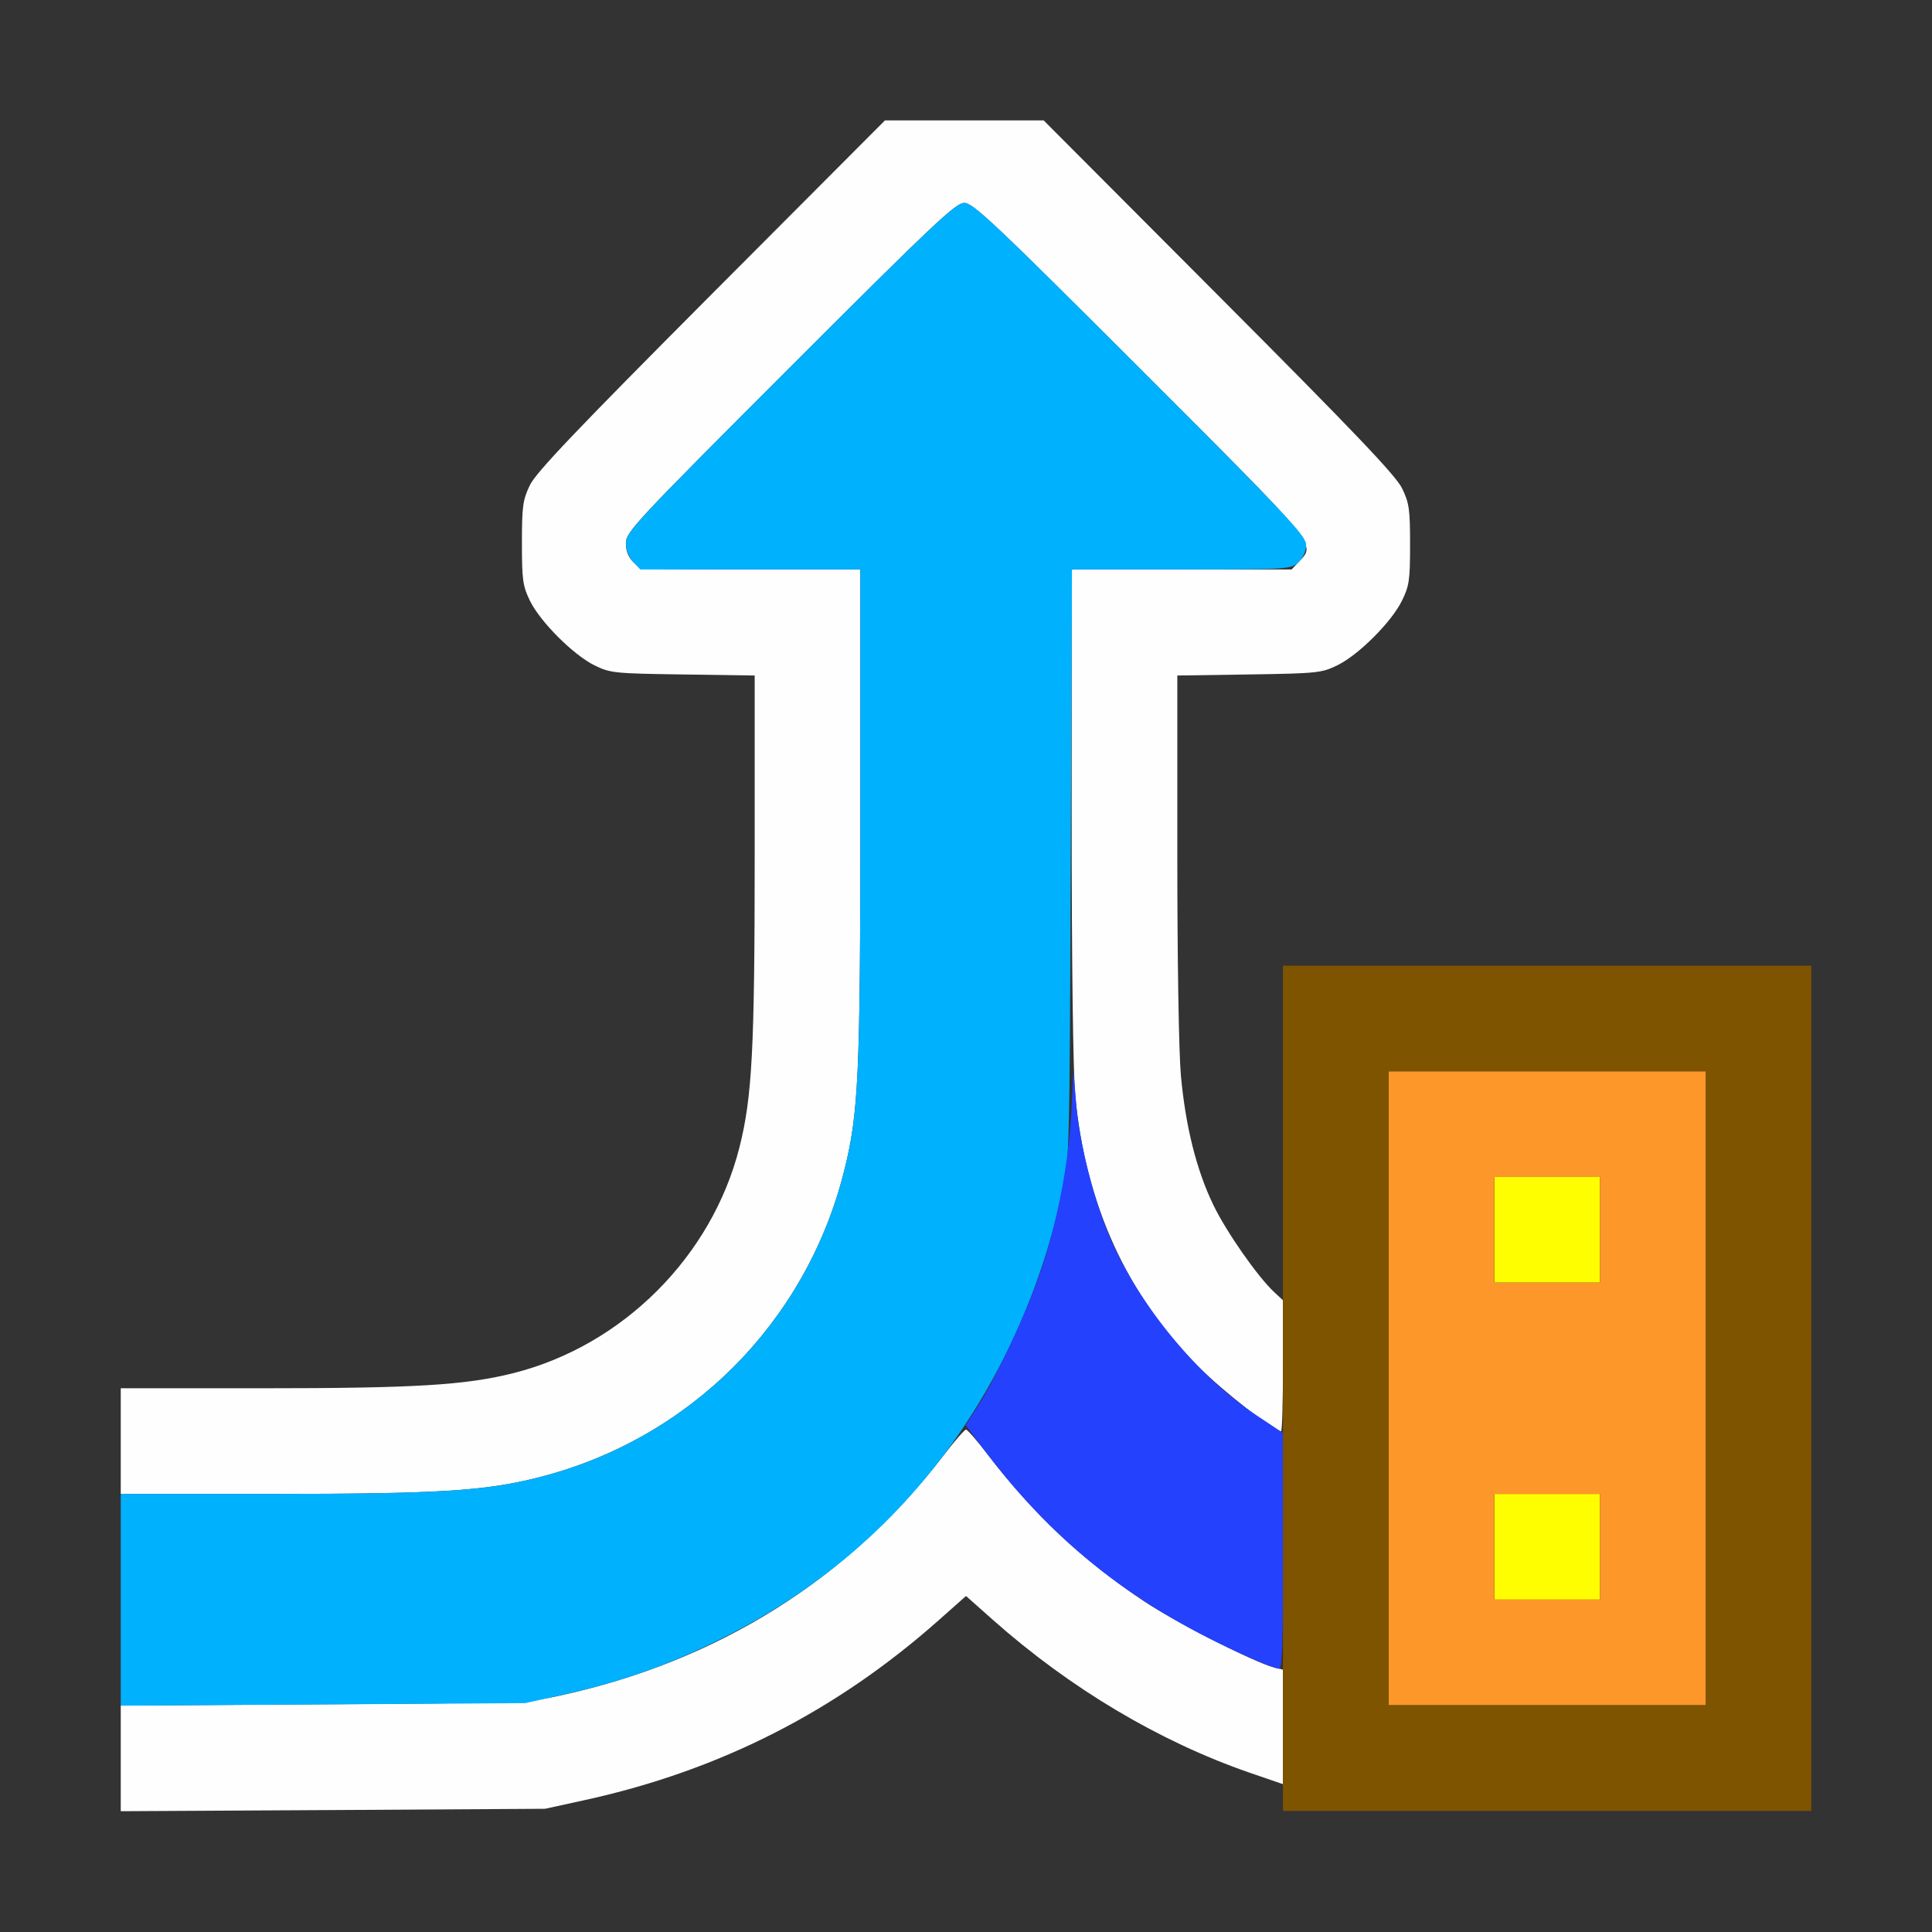 <?xml version="1.0" encoding="UTF-8" standalone="no"?>
<!-- Created with Inkscape (http://www.inkscape.org/) -->

<svg
   version="1.1"
   id="svg2"
   width="1600"
   height="1600"
   viewBox="0 0 1600 1600"
   sodipodi:docname="merge_at_last.svg"
   inkscape:version="1.2.2 (732a01da63, 2022-12-09)"
   xmlns:inkscape="http://www.inkscape.org/namespaces/inkscape"
   xmlns:sodipodi="http://sodipodi.sourceforge.net/DTD/sodipodi-0.dtd"
   xmlns="http://www.w3.org/2000/svg"
   xmlns:svg="http://www.w3.org/2000/svg"
   xmlns:rdf="http://www.w3.org/1999/02/22-rdf-syntax-ns#"
   xmlns:cc="http://creativecommons.org/ns#"
   xmlns:dc="http://purl.org/dc/elements/1.1/">
  <rect x="0" y="0" width="1600" height="1600" fill="#333333" stroke="none"/>
  <defs
     id="defs6" />
  <sodipodi:namedview
     pagecolor="#808080"
     bordercolor="#666666"
     borderopacity="1"
     objecttolerance="10"
     gridtolerance="10"
     guidetolerance="10"
     inkscape:pageopacity="0"
     inkscape:pageshadow="2"
     inkscape:window-width="1993"
     inkscape:window-height="1009"
     id="namedview4"
     showgrid="false"
     inkscape:zoom="0.5"
     inkscape:cx="387"
     inkscape:cy="534"
     inkscape:window-x="-8"
     inkscape:window-y="-8"
     inkscape:window-maximized="1"
     inkscape:current-layer="MERGE_AT_LAST"
     inkscape:showpageshadow="0"
     inkscape:pagecheckerboard="true"
     inkscape:deskcolor="#d1d1d1" />
  <g
     id="MERGE_AT_LAST"
     transform="matrix(87.5,0,0,87.5,100,99.705)"
     style="stroke-width:0.011">
    <path
       style="fill:none;stroke-width:0"
       d="m 4.078,15.95 c 1.337,-0.207 2.6,-0.812 3.664,-1.756 L 8,13.966 8.258,14.195 c 0.726,0.644 1.542,1.132 2.393,1.431 l 0.334,0.117 0.01,0.129 L 11.004,16 7.4,15.997 C 4.198,15.994 3.828,15.989 4.078,15.95 Z M 0,6 V 0 H 3.617 7.233 L 5.59,1.648 C 4.308,2.935 3.931,3.331 3.872,3.453 3.805,3.593 3.797,3.651 3.797,4 c 0,0.351 0.008,0.406 0.077,0.547 0.098,0.201 0.41,0.513 0.611,0.611 0.149,0.073 0.189,0.077 0.836,0.087 L 6,5.254 V 6.958 C 6,8.789 5.976,9.243 5.856,9.719 5.595,10.752 4.752,11.595 3.719,11.856 3.265,11.971 2.78,12 1.331,12 H 0 Z m 10.886,5.056 C 10.542,10.695 10.264,10.192 10.143,9.715 10.024,9.243 10,8.786 10,6.958 V 5.254 l 0.68,-0.01 c 0.647,-0.01 0.687,-0.014 0.836,-0.087 0.201,-0.098 0.513,-0.41 0.611,-0.611 0.068,-0.139 0.077,-0.197 0.077,-0.531 0,-0.332 -0.009,-0.393 -0.075,-0.531 C 12.069,3.362 11.689,2.963 10.394,1.664 L 8.736,0 H 12.368 16 v 4 4 h -2.5 -2.5 l -0.008,1.58 -0.008,1.58 z"
       id="path831"
       inkscape:connector-curvature="0" />
    <path
       style="fill:#fefefe;stroke-width:0"
       d="m 0,15.503 v -0.5 l 1.914,-0.012 C 3.732,14.98 3.844,14.976 4.141,14.912 5.648,14.587 6.883,13.814 7.796,12.625 7.895,12.496 7.987,12.391 8,12.391 c 0.013,0 0.105,0.105 0.204,0.234 0.44,0.573 0.891,0.996 1.485,1.393 0.289,0.193 1.05,0.581 1.225,0.624 L 11,14.663 v 0.542 0.542 L 10.68,15.637 C 9.829,15.342 8.987,14.841 8.258,14.195 L 8,13.966 7.742,14.195 C 6.769,15.058 5.672,15.616 4.4,15.896 L 4.016,15.98 2.008,15.992 0,16.003 Z M 0,12.5 V 12 H 1.331 C 2.78,12 3.265,11.971 3.719,11.856 4.752,11.595 5.595,10.752 5.856,9.719 5.976,9.243 6,8.789 6,6.958 V 5.254 L 5.32,5.244 C 4.673,5.235 4.633,5.231 4.484,5.158 4.284,5.059 3.972,4.748 3.873,4.547 3.805,4.406 3.797,4.351 3.797,4 3.797,3.651 3.805,3.593 3.872,3.453 3.931,3.331 4.308,2.935 5.59,1.648 L 7.233,0 h 0.751 0.751 l 1.659,1.664 c 1.295,1.299 1.675,1.698 1.734,1.82 0.067,0.138 0.075,0.199 0.075,0.531 0,0.335 -0.008,0.392 -0.077,0.531 -0.098,0.201 -0.41,0.513 -0.611,0.611 -0.149,0.073 -0.189,0.077 -0.836,0.087 L 10,5.254 v 1.703 c 0,0.992 0.014,1.862 0.034,2.084 0.044,0.48 0.147,0.894 0.308,1.226 0.124,0.256 0.418,0.677 0.576,0.824 L 11,11.167 v 0.62 c 0,0.341 -0.008,0.62 -0.018,0.62 -0.065,0 -0.543,-0.373 -0.78,-0.609 C 9.524,11.123 9.127,10.249 9.034,9.229 9.013,8.994 9,7.971 9,6.549 V 4.25 h 1.041 1.041 l 0.068,-0.072 C 11.312,4.006 11.35,4.052 9.648,2.351 8.273,0.977 8.066,0.781 7.984,0.781 7.902,0.781 7.697,0.975 6.336,2.336 4.864,3.808 4.781,3.897 4.781,4.002 c 0,0.076 0.023,0.133 0.072,0.18 C 4.925,4.249 4.941,4.25 5.963,4.25 H 7 V 6.549 C 7,9.044 6.984,9.402 6.844,9.953 6.483,11.382 5.382,12.483 3.953,12.844 3.445,12.973 3.002,13 1.424,13 H 0 Z"
       id="path829"
       inkscape:connector-curvature="0" />
    <path
       style="fill:#fefe00;stroke-width:0"
       d="M 13,13.5 V 13 H 13.5 14 V 13.5 14 H 13.5 13 Z m 0,-3 V 10 H 13.5 14 V 10.5 11 H 13.5 13 Z"
       id="path827"
       inkscape:connector-curvature="0" />
    <path
       style="fill:#fe9729;stroke-width:0"
       d="M 12,12 V 9 h 1.5 1.5 v 3 3 H 13.5 12 Z m 2,1.5 V 13 H 13.5 13 v 0.5 0.5 h 0.5 0.5 z m 0,-3 V 10 H 13.5 13 v 0.5 0.5 h 0.5 0.5 z"
       id="path825"
       inkscape:connector-curvature="0" />
    <path
       style="fill:#00b1fe;stroke-width:0"
       d="M 0,14.002 V 13 H 1.424 C 3.002,13 3.445,12.973 3.953,12.844 5.382,12.483 6.483,11.382 6.844,9.953 6.984,9.402 7,9.044 7,6.549 V 4.25 H 5.959 4.917 L 4.849,4.178 C 4.807,4.132 4.781,4.065 4.781,3.998 4.781,3.898 4.887,3.785 6.336,2.336 7.697,0.975 7.903,0.781 7.985,0.781 c 0.082,0 0.289,0.195 1.664,1.57 1.391,1.391 1.57,1.581 1.57,1.666 0,0.06 -0.027,0.122 -0.072,0.164 C 11.075,4.249 11.059,4.25 10.038,4.25 H 9.003 L 8.991,7.039 C 8.981,9.764 8.979,9.835 8.912,10.141 8.802,10.647 8.633,11.143 8.418,11.592 7.831,12.817 6.918,13.75 5.708,14.359 5.205,14.612 4.749,14.775 4.188,14.9 L 3.828,14.98 1.914,14.992 0,15.004 Z"
       id="path823"
       inkscape:connector-curvature="0" />
    <path
       style="fill:#2441fe;stroke-width:0"
       d="M 10.688,14.551 C 9.611,14.075 8.845,13.476 8.174,12.586 L 7.997,12.35 8.113,12.168 C 8.304,11.87 8.612,11.197 8.732,10.815 8.883,10.333 8.973,9.845 8.997,9.375 l 0.02,-0.391 0.024,0.304 c 0.03,0.384 0.166,0.925 0.327,1.297 0.273,0.63 0.827,1.302 1.374,1.666 l 0.257,0.171 0.001,1.117 c 8.29e-4,0.874 -0.007,1.117 -0.038,1.116 -0.021,-4.5e-4 -0.145,-0.047 -0.273,-0.104 z"
       id="path821"
       inkscape:connector-curvature="0" />
    <path
       style="fill:#7f5400;stroke-width:0"
       d="M 11,12 V 8 h 2.5 2.5 v 4 4 H 13.5 11 Z m 4,0 V 9 H 13.5 12 v 3 3 h 1.5 1.5 z"
       id="path819"
       inkscape:connector-curvature="0" />
  </g>
</svg>
